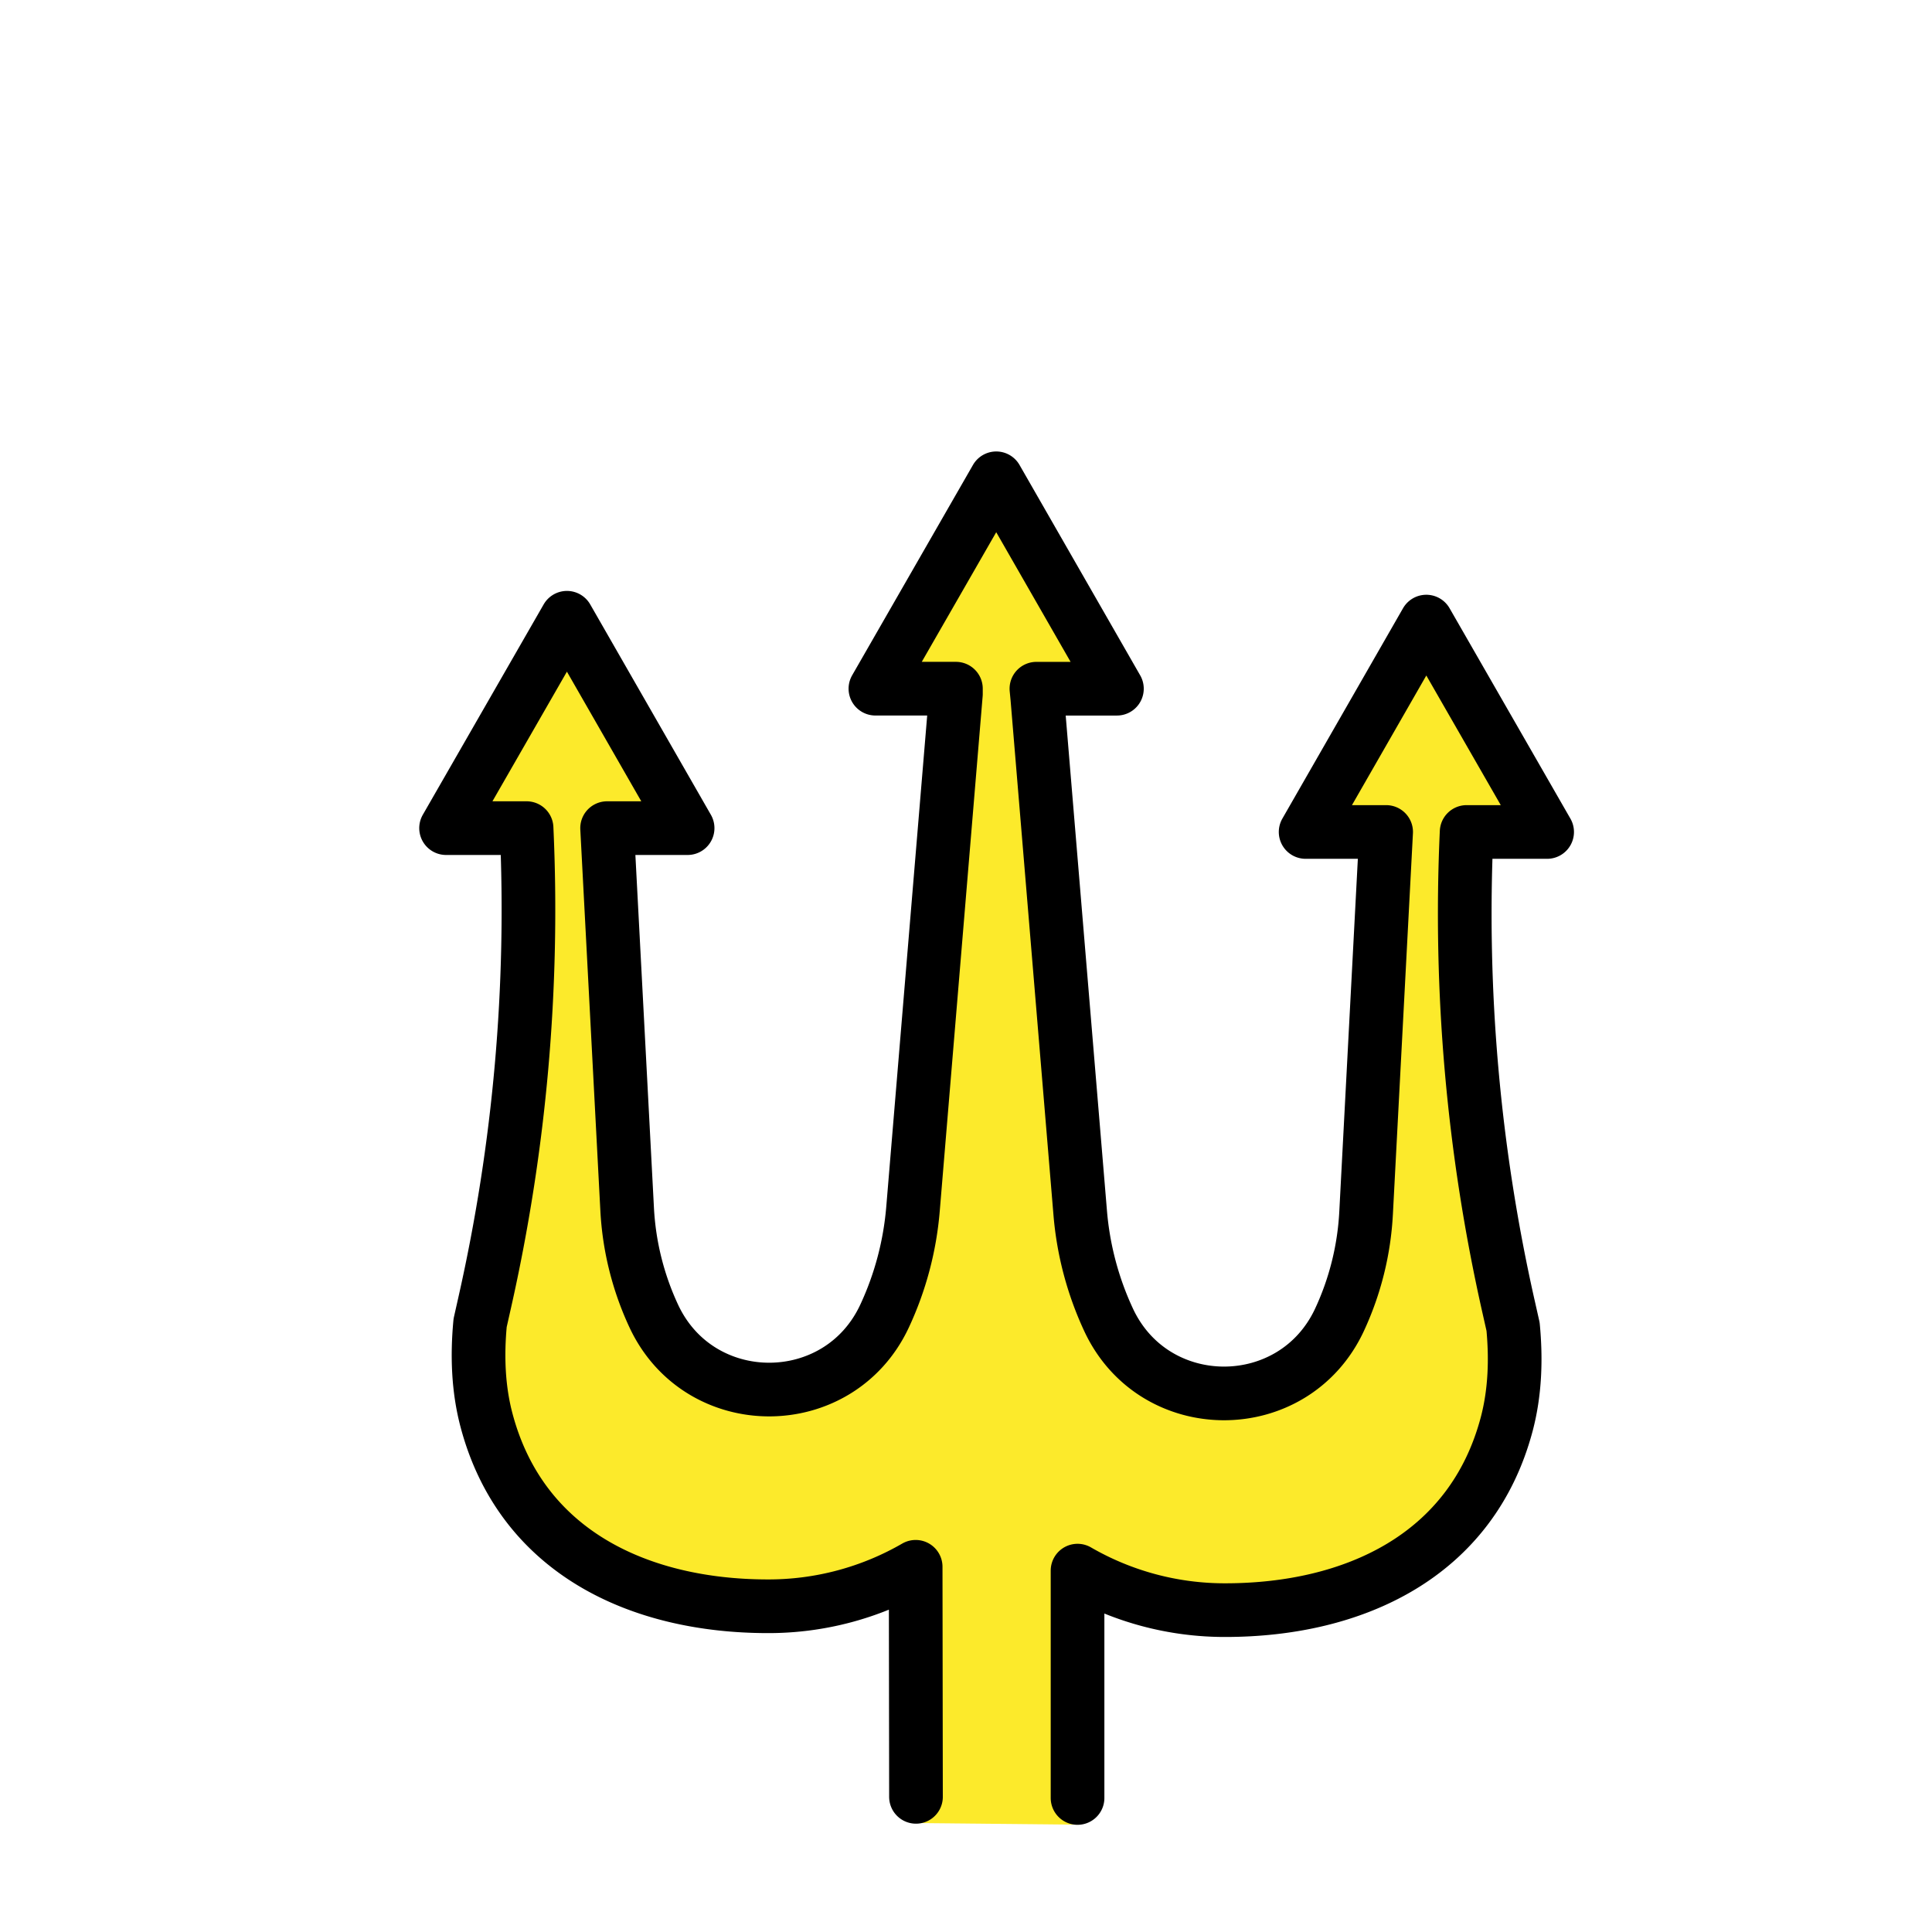 <svg xmlns="http://www.w3.org/2000/svg" xmlns:xlink="http://www.w3.org/1999/xlink" aria-hidden="true" role="img" class="iconify iconify--openmoji" width="1em" height="1em" preserveAspectRatio="xMidYMid meet" viewBox="0 0 72 72"><path fill="#FCEA2B" d="m40.154 68l.002-8.659a10.786 10.786 0 0 0 5.501 1.502c4.784 0 9.192-2.05 10.496-7.078c.31-1.201.35-2.458.235-3.695l-.176-.797a69.137 69.137 0 0 1-1.555-18.006h3l-4.503-7.996l-4.497 7.996h3l-.48 9.306l-.267 5.177a11.164 11.164 0 0 1-.99 4.056c-1.702 3.73-6.902 3.732-8.606.003a12.152 12.152 0 0 1-1.057-4.06l-1.6-19.581l-.033-.347h3l-4.497-7.996l-4.503 7.996h3v.2l-1.6 19.583a12.152 12.152 0 0 1-1.057 4.059c-1.703 3.73-6.904 3.727-8.605-.003a11.164 11.164 0 0 1-.99-4.056l-.267-5.178l-.48-9.305h3l-4.497-7.996l-4.504 7.996h3a69.137 69.137 0 0 1-1.555 18.005l-.176.798c-.114 1.236-.075 2.494.236 3.694c1.303 5.029 5.71 7.078 10.495 7.078c2.004 0 3.883-.546 5.5-1.5l.014 8.744l6.017.06z"></path><path fill="none" stroke="#000" stroke-linecap="round" stroke-linejoin="round" stroke-miterlimit="10" stroke-width="2" d="M40.157 67.005v-8.472a10.95 10.95 0 0 0 5.5 1.472c4.784 0 9.192-2.01 10.496-6.94c.31-1.177.35-2.41.235-3.623l-.176-.781a66.513 66.513 0 0 1-1.555-17.656h3l-4.503-7.84l-4.497 7.84h3l-.48 9.125l-.267 5.077a10.774 10.774 0 0 1-.99 3.977h0c-1.702 3.658-6.902 3.66-8.606.002h0a11.732 11.732 0 0 1-1.057-3.98l-1.6-19.2l-.033-.34h3l-4.497-7.841l-4.503 7.84h3v.197l-1.6 19.2a11.731 11.731 0 0 1-1.057 3.98h0c-1.703 3.658-6.904 3.656-8.605-.002h0c-.582-1.25-.918-2.6-.99-3.977l-.267-5.077l-.48-9.124h3l-4.497-7.84l-4.504 7.84h3a66.513 66.513 0 0 1-1.555 17.655l-.176.782c-.114 1.212-.075 2.445.236 3.622c1.303 4.931 5.71 6.94 10.495 6.94a10.95 10.95 0 0 0 5.5-1.471l.012 8.573"></path></svg>